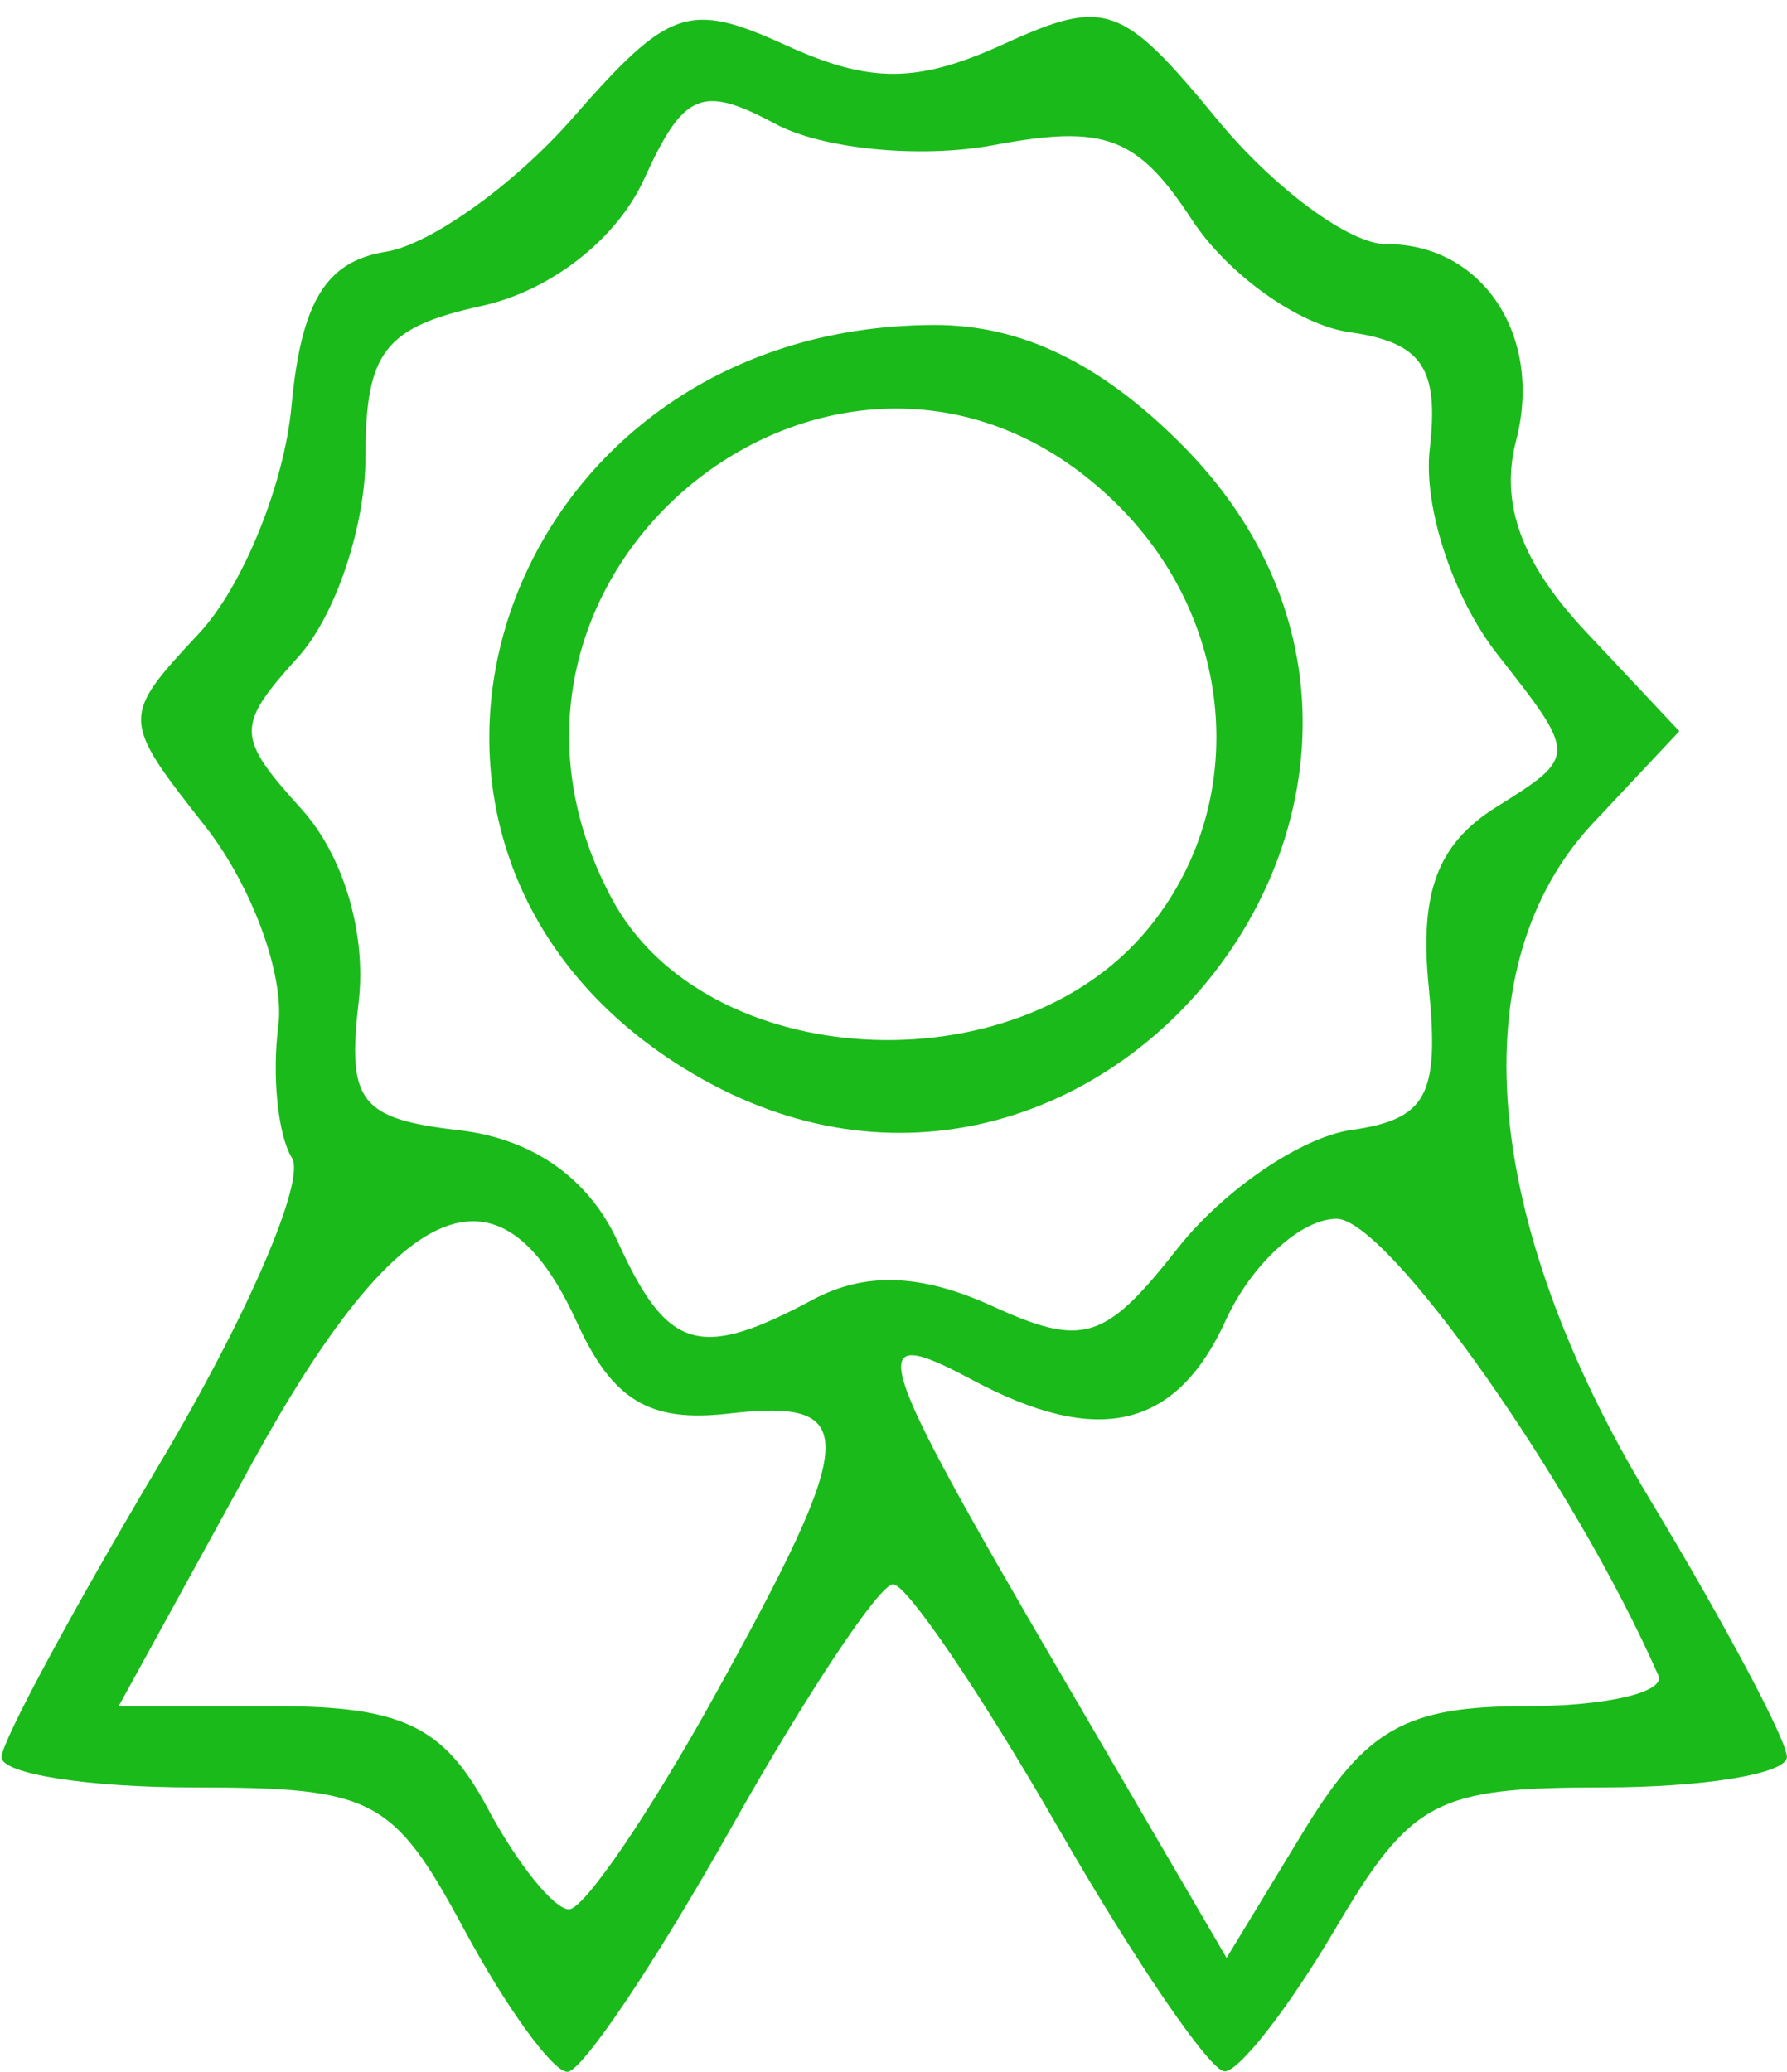 <svg xmlns="http://www.w3.org/2000/svg" id="svg3368" width="55" height="63.75" viewBox="0 0 55 63.75"><path d="M14.288 59.375C12.1 55.315 11.502 55 5.966 55c-3.281 0-5.945-.422-5.919-.938.026-.515 2.225-4.59 4.885-9.055 2.661-4.465 4.485-8.684 4.054-9.375-.431-.691-.62-2.523-.42-4.07.2-1.549-.814-4.312-2.253-6.141-2.596-3.3-2.597-3.349-.183-5.937 1.338-1.435 2.616-4.573 2.84-6.974.3-3.225 1.058-4.469 2.905-4.763 1.375-.22 3.967-2.076 5.76-4.127C20.598.236 21.202.031 24.199 1.397c2.587 1.178 4.037 1.17 6.694-.041C34.02-.07 34.532.11 37.455 3.666c1.743 2.121 4.086 3.851 5.204 3.845 2.966-.016 4.846 2.826 4.002 6.052-.504 1.928.168 3.767 2.145 5.872l2.88 3.065-2.644 2.814c-4.107 4.372-3.456 12.21 1.73 20.81 2.322 3.85 4.223 7.423 4.225 7.939.001.515-2.547.937-5.664.937-5.152 0-5.902.398-8.249 4.375-1.42 2.406-2.947 4.369-3.395 4.361-.448-.007-2.754-3.382-5.124-7.5-2.37-4.117-4.656-7.486-5.078-7.486-.423 0-2.667 3.375-4.987 7.5-2.32 4.125-4.587 7.5-5.037 7.5-.45 0-1.88-1.969-3.175-4.375zM46.96 52.5c2.473 0 4.31-.427 4.08-.948-2.588-5.891-8.339-14.05-9.903-14.05-1.093-.001-2.627 1.404-3.41 3.123-1.525 3.345-3.928 3.909-7.81 1.831-3.367-1.802-3.113-.958 2.709 9.01l5.126 8.779 2.355-3.873c1.932-3.176 3.164-3.872 6.853-3.872zm-24.972-.313c4.457-8.044 4.512-9.164.426-8.69-2.422.28-3.565-.41-4.66-2.812-2.385-5.234-5.473-3.896-9.992 4.33L3.652 52.5H8.49c3.88 0 5.168.618 6.51 3.125.92 1.719 2.05 3.125 2.513 3.125.462 0 2.476-2.953 4.476-6.563zm3.022-12.193c1.615-.864 3.336-.805 5.524.192 2.813 1.282 3.47 1.077 5.721-1.785 1.4-1.779 3.798-3.412 5.331-3.63 2.323-.33 2.721-1.062 2.388-4.393-.292-2.923.27-4.416 2.09-5.552 2.477-1.548 2.478-1.57.03-4.683-1.368-1.738-2.296-4.546-2.09-6.322.29-2.51-.24-3.283-2.473-3.6-1.564-.221-3.746-1.78-4.849-3.463-1.675-2.557-2.677-2.935-6.087-2.295-2.246.421-5.27.13-6.72-.645-2.277-1.219-2.83-.987-4.054 1.699-.841 1.846-2.872 3.43-4.995 3.896-2.995.658-3.577 1.414-3.577 4.65 0 2.126-.93 4.894-2.069 6.151-1.927 2.13-1.92 2.45.103 4.685 1.291 1.427 2.003 3.834 1.756 5.938-.36 3.068.05 3.591 3.09 3.94 2.262.26 3.996 1.479 4.888 3.438 1.527 3.35 2.512 3.642 5.993 1.78zm-3.979-7.134C9.927 25.97 15.342 10 28.784 10c2.653 0 5.082 1.174 7.562 3.654C46.735 24.043 33.525 40.61 21.032 32.86zm14.28-4.252c3.143-3.785 2.764-9.395-.88-13.04-8.16-8.16-21.08 1.847-15.6 12.085 2.857 5.338 12.383 5.89 16.48.955z" id="path3378" fill="#1aba1a"/></svg>